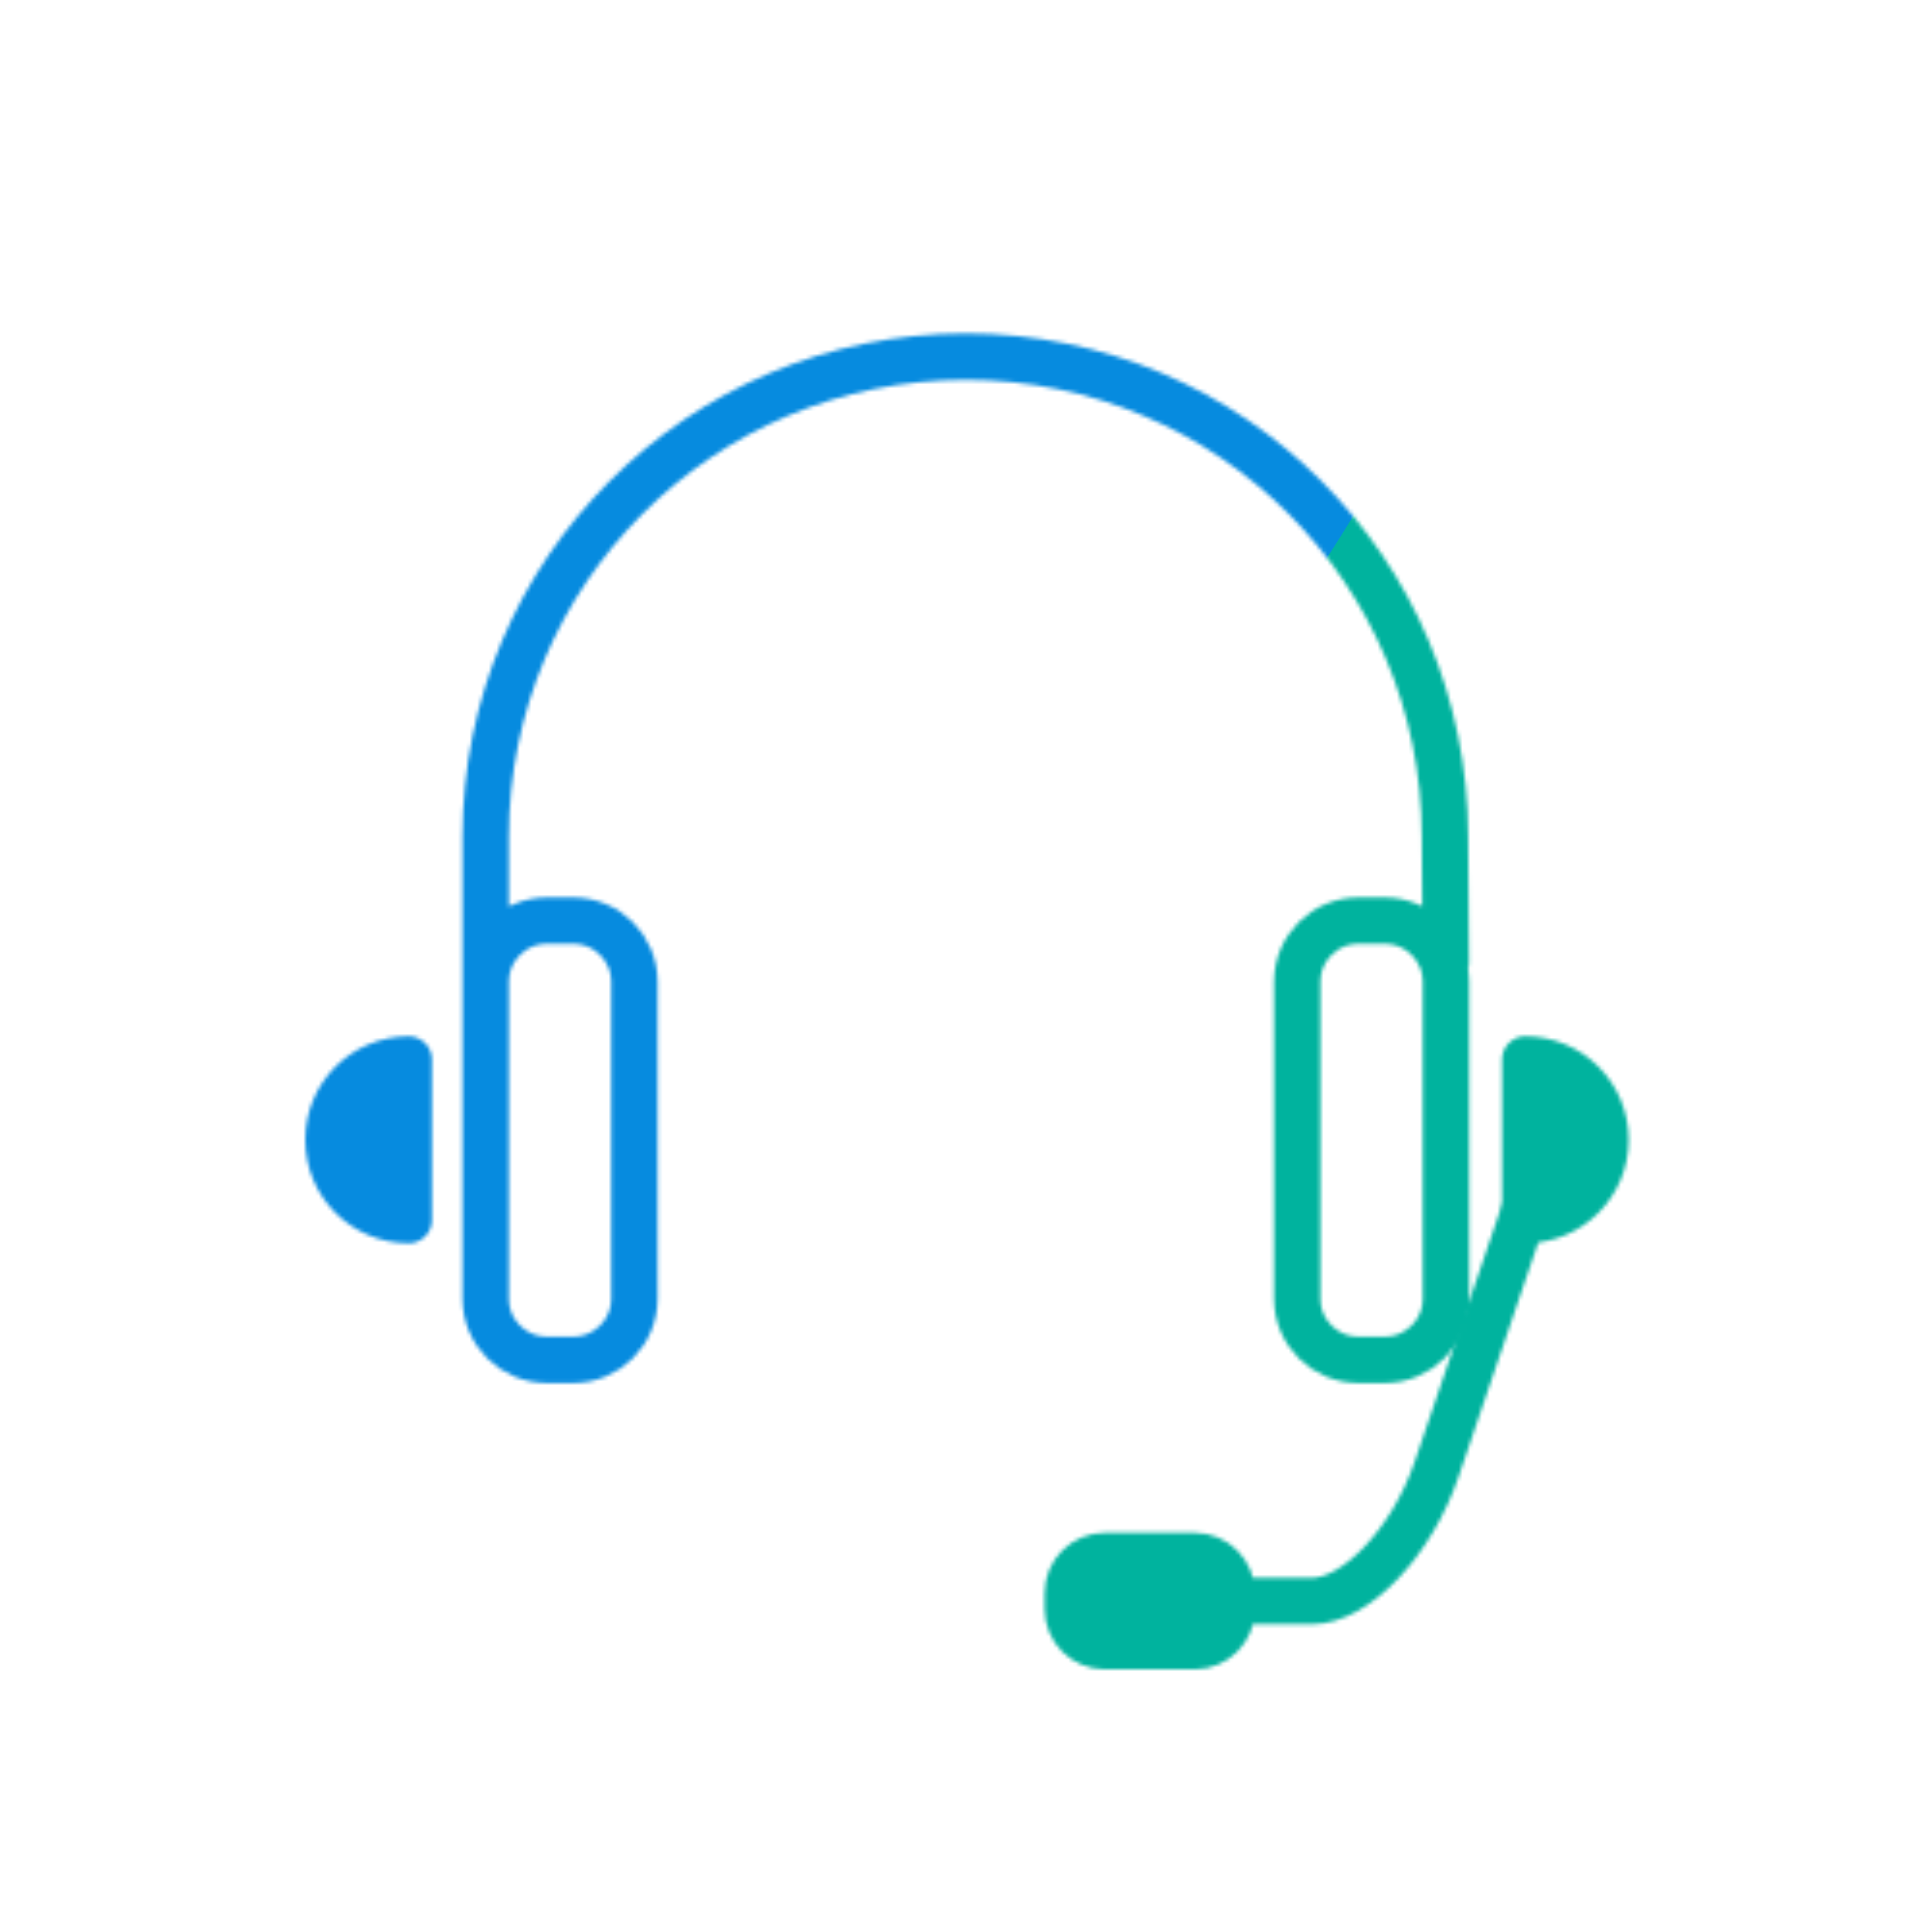 <svg xmlns="http://www.w3.org/2000/svg" width="500" height="500" style="width:100%;height:100%;transform:translate3d(0,0,0);content-visibility:visible" viewBox="0 0 500 500"><defs><clipPath id="c"><path d="M0 0h500v500H0z"/></clipPath><clipPath id="b"><path d="M0 0h500v500H0z"/></clipPath><filter id="e" width="300%" height="300%" x="-100%" y="-100%"><feGaussianBlur result="filter_result_0" stdDeviation="52.5 52.5"/></filter><mask id="d" mask-type="alpha"><use xmlns:ns1="http://www.w3.org/1999/xlink" ns1:href="#a"/></mask><g id="a" clip-path="url(#b)" style="display:block"><g style="display:block"><path fill-opacity="0" stroke="#08A88A" stroke-linecap="round" stroke-linejoin="round" stroke-width="12" d="M125.69 295.097v-78.53c0-68.626 55.633-124.259 124.259-124.259 0 0 0 0 0 0 68.626 0 124.009 55.633 124.009 124.259l.209 32.53m-15.798 102.826h-6.816c-8.748 0-15.839-7.091-15.839-15.839v-81.973c0-8.748 7.091-15.839 15.839-15.839h6.816c8.748 0 15.839 7.091 15.839 15.839v81.973c0 8.748-7.091 15.839-15.839 15.839zm-210.023 0h-6.817c-8.748 0-15.839-7.091-15.839-15.839v-81.973c0-8.748 7.091-15.839 15.839-15.839h6.817c8.748 0 15.839 7.091 15.839 15.839v81.973c0 8.748-7.091 15.839-15.839 15.839zm246.376-77.728c11.476 0 20.778 9.302 20.778 20.778 0 11.476-9.302 20.779-20.778 20.779v-41.557zm-288.944 41.557c-11.476 0-20.778-9.303-20.778-20.779 0-11.476 9.302-20.778 20.778-20.778v41.557z"/><path fill="#08A88A" d="M394.722 274.195c11.476 0 20.778 9.302 20.778 20.778 0 11.476-9.302 20.779-20.778 20.779v-41.557zm-288.944 41.557c-11.476 0-20.778-9.303-20.778-20.779 0-11.476 9.302-20.778 20.778-20.778v41.557z"/></g><g style="display:block"><path fill-opacity="0" stroke="#08A88A" stroke-linecap="round" stroke-linejoin="round" stroke-width="12" d="m396.261 308.283-24.475 71.99c-6.396 18.812-20.868 34.085-32.298 34.085h-20.71m-42.43 2.067v-4.133c0-5.304 4.301-9.605 9.605-9.605h23.22c5.304 0 9.605 4.301 9.605 9.605v4.133c0 5.304-4.301 9.605-9.605 9.605h-23.22c-5.304 0-9.605-4.301-9.605-9.605z"/><path fill="red" d="M276.348 416.425v-4.133c0-5.304 4.301-9.605 9.605-9.605h23.22c5.304 0 9.605 4.301 9.605 9.605v4.133c0 5.304-4.301 9.605-9.605 9.605h-23.22c-5.304 0-9.605-4.301-9.605-9.605z"/></g></g></defs><g clip-path="url(#c)"><g mask="url(#d)" style="display:block"><g filter="url(#e)" transform="rotate(-94 262.075 8.435) scale(2.4)"><path fill="#00B39E" d="M0-250c137.975 0 250 112.025 250 250S137.975 250 0 250-250 137.975-250 0-137.975-250 0-250z" class="design"/><path fill="#068BDF" d="M113.242-295.384c97.478 0 176.5 79.022 176.5 176.5s-79.022 176.5-176.5 176.5c-43.948 0-74.396-34.057-105.29-60.631-37.631-32.369-71.21-62.338-71.21-115.869 0-97.478 79.022-176.5 176.5-176.5z" class="design"/></g></g><path style="display:none"/></g></svg>
